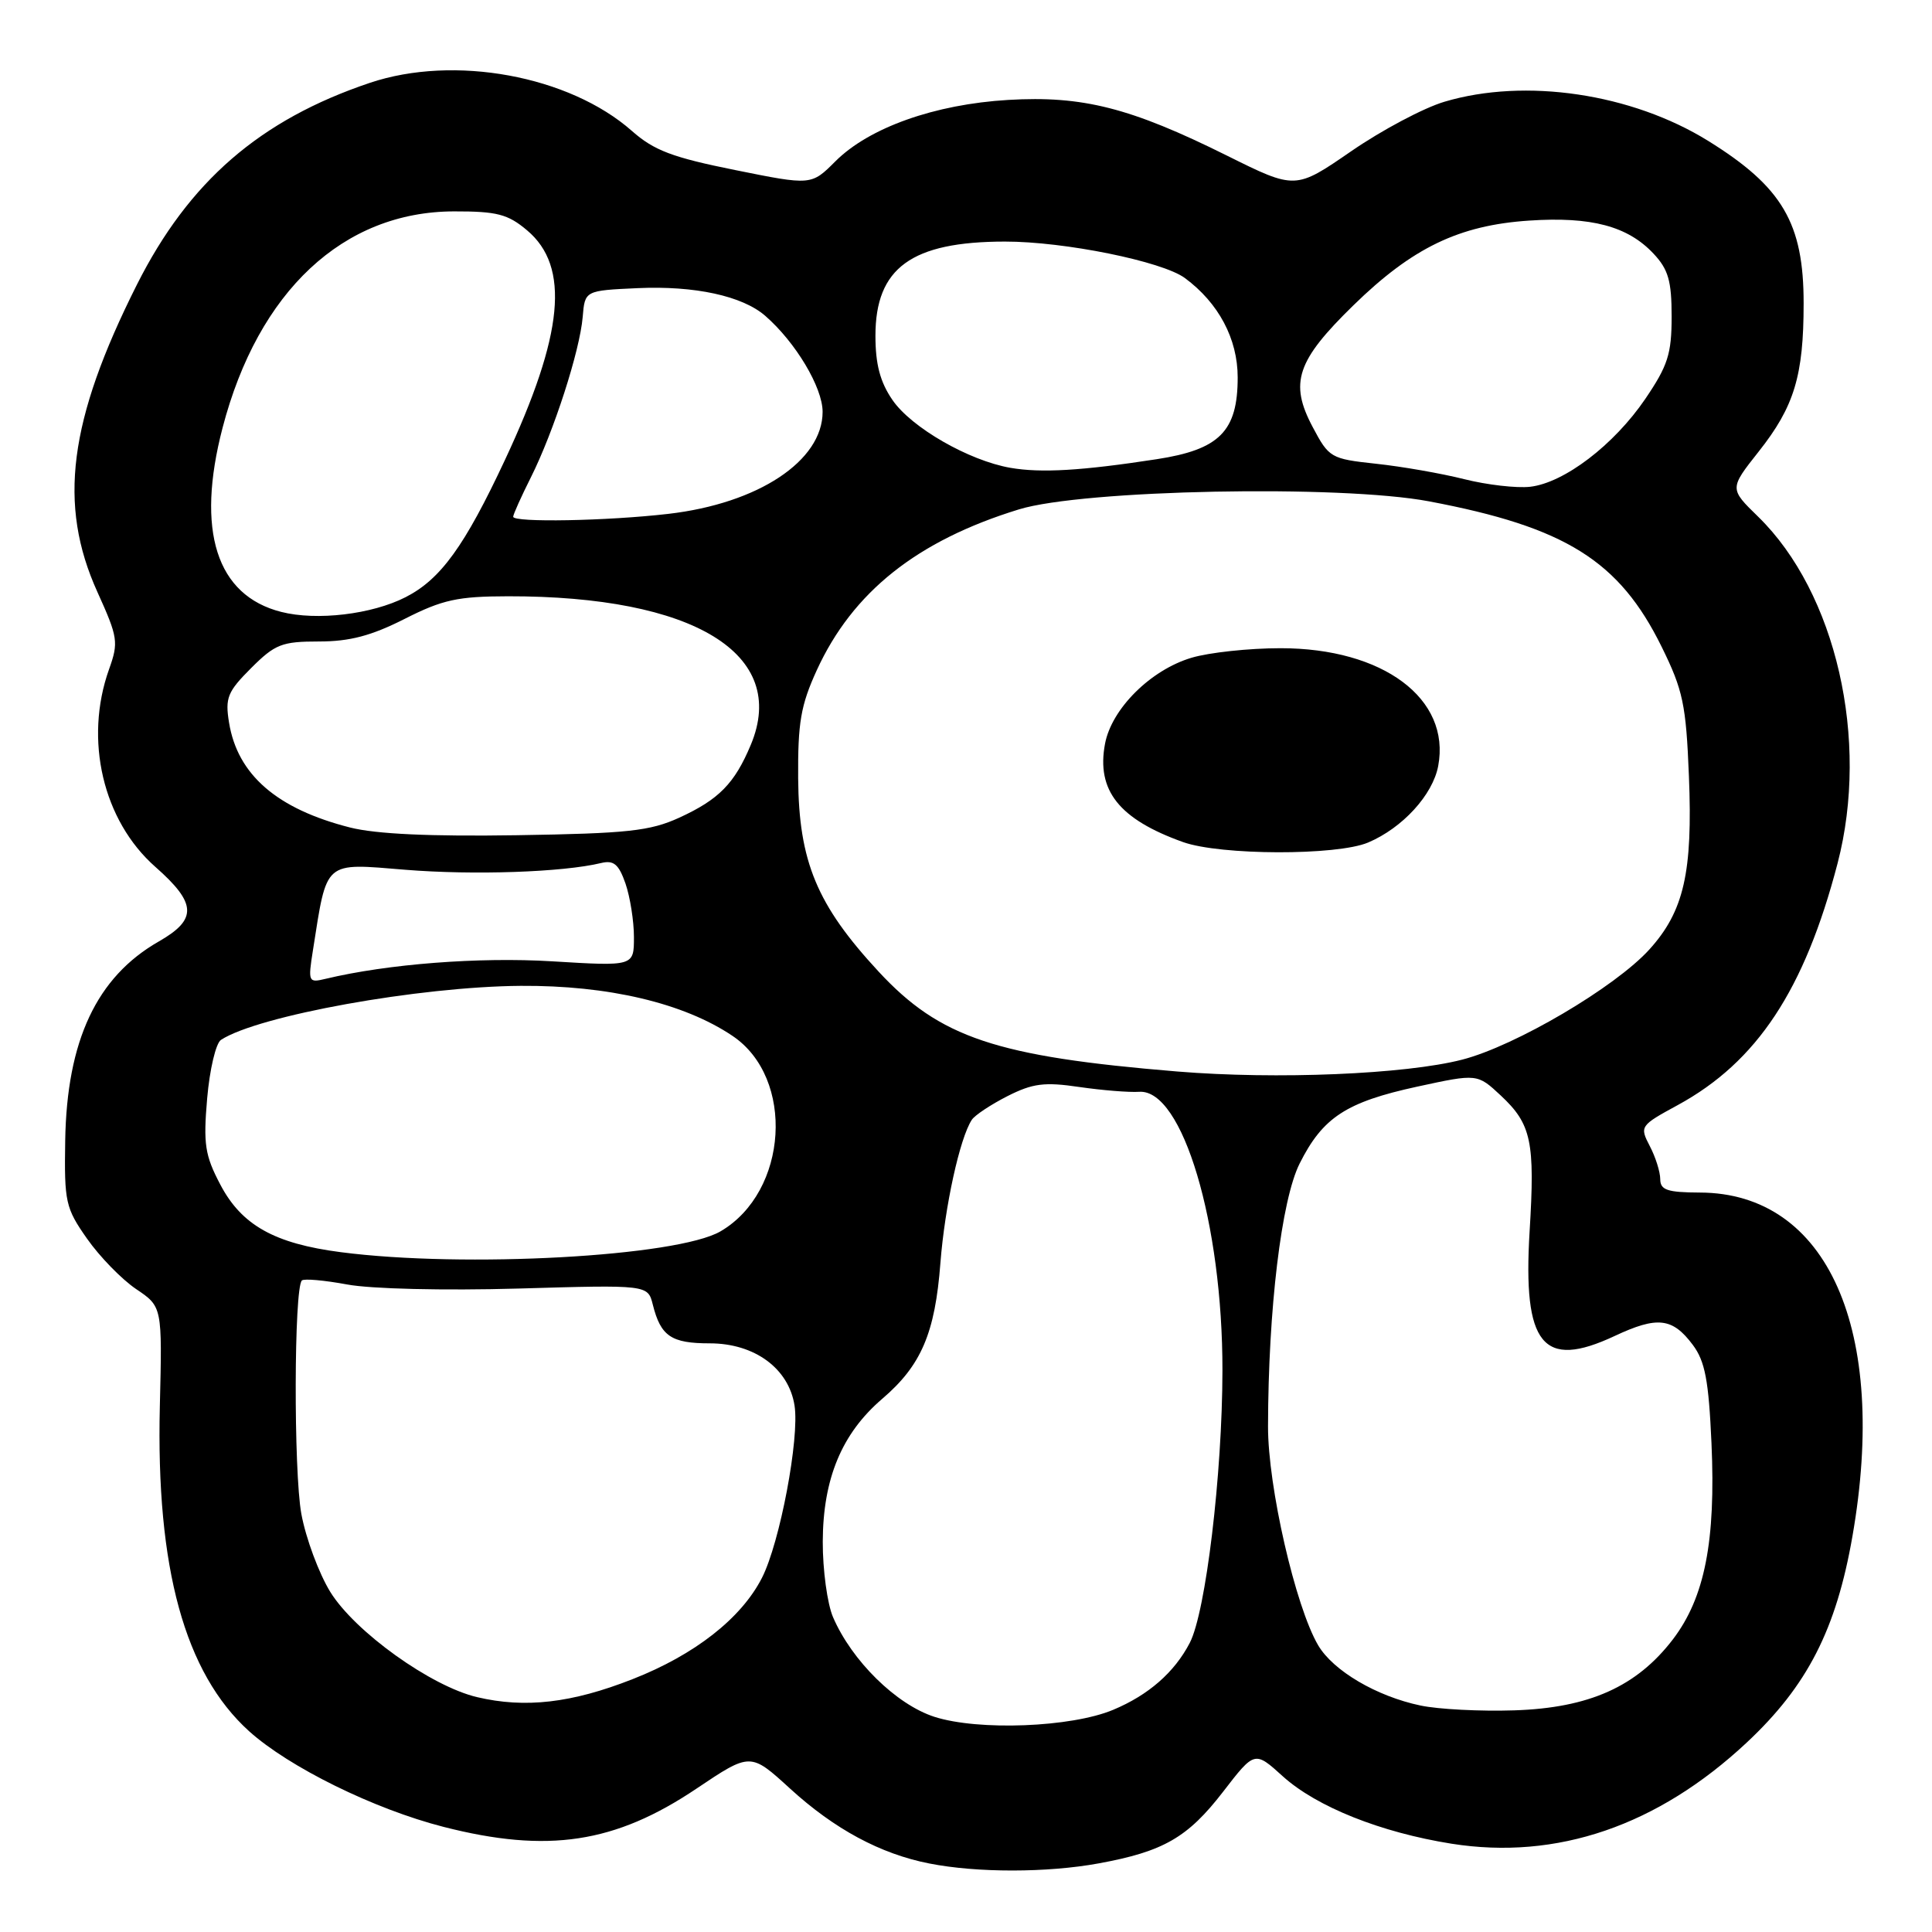 <?xml version="1.0" encoding="UTF-8" standalone="no"?>
<!DOCTYPE svg PUBLIC "-//W3C//DTD SVG 1.1//EN" "http://www.w3.org/Graphics/SVG/1.1/DTD/svg11.dtd" >
<svg xmlns="http://www.w3.org/2000/svg" xmlns:xlink="http://www.w3.org/1999/xlink" version="1.1" viewBox="0 0 256 256">
 <g >
 <path fill="currentColor"
d=" M 145.57 246.91 C 154.16 245.34 157.38 243.49 162.07 237.41 C 166.25 231.99 166.25 231.99 169.99 235.38 C 174.47 239.42 182.97 242.81 192.33 244.30 C 206.29 246.51 219.66 241.93 231.46 230.89 C 239.48 223.39 243.31 215.91 245.46 203.55 C 250.23 176.24 242.16 158.07 225.25 158.02 C 220.93 158.00 220.00 157.69 219.99 156.25 C 219.99 155.29 219.37 153.31 218.60 151.85 C 217.25 149.25 217.31 149.15 222.31 146.43 C 232.81 140.71 239.11 131.18 243.49 114.39 C 247.75 98.02 243.29 78.55 232.97 68.47 C 229.15 64.75 229.15 64.75 233.04 59.83 C 237.75 53.88 238.99 49.78 238.99 40.21 C 239.00 29.57 236.18 24.77 226.33 18.66 C 216.21 12.39 202.11 10.29 191.40 13.48 C 188.66 14.29 183.10 17.24 179.04 20.04 C 171.65 25.13 171.65 25.13 162.58 20.62 C 149.80 14.27 143.47 12.66 133.59 13.24 C 123.85 13.82 115.16 16.91 110.69 21.38 C 107.50 24.57 107.50 24.57 97.40 22.53 C 89.10 20.86 86.66 19.94 83.73 17.35 C 75.42 10.02 60.17 7.22 49.00 10.98 C 34.44 15.88 25.02 24.05 18.14 37.72 C 9.09 55.72 7.66 66.87 12.91 78.45 C 15.63 84.46 15.73 85.10 14.45 88.68 C 11.12 98.02 13.64 108.75 20.59 114.87 C 26.07 119.70 26.17 121.82 21.04 124.75 C 12.81 129.45 8.85 137.89 8.64 151.15 C 8.51 159.28 8.68 160.07 11.54 164.14 C 13.21 166.52 16.13 169.52 18.04 170.81 C 21.50 173.14 21.50 173.14 21.18 186.32 C 20.66 207.78 24.48 221.68 33.00 229.39 C 38.31 234.17 49.56 239.71 58.77 242.07 C 72.58 245.60 81.50 244.25 92.29 237.00 C 99.44 232.20 99.44 232.20 104.69 237.00 C 110.57 242.37 116.66 245.65 123.13 246.92 C 129.46 248.17 138.75 248.16 145.57 246.91 Z  M 123.82 227.49 C 118.76 225.86 112.87 220.07 110.38 214.28 C 109.62 212.51 109.01 208.01 109.02 204.28 C 109.05 195.93 111.54 189.94 116.90 185.35 C 122.07 180.93 123.90 176.66 124.61 167.34 C 125.19 159.88 127.18 150.79 128.77 148.38 C 129.17 147.77 131.30 146.36 133.50 145.24 C 136.84 143.55 138.40 143.35 143.00 144.03 C 146.03 144.47 149.60 144.76 150.95 144.67 C 156.69 144.28 162.01 162.11 161.98 181.62 C 161.96 195.38 159.77 213.62 157.65 217.69 C 155.62 221.60 152.17 224.61 147.50 226.56 C 141.94 228.89 129.66 229.36 123.82 227.49 Z  M 188.22 225.99 C 182.40 224.77 176.66 221.39 174.67 218.02 C 171.66 212.92 168.00 196.98 168.02 189.00 C 168.05 173.47 169.79 158.99 172.21 154.17 C 175.28 148.05 178.38 146.03 187.81 143.98 C 195.75 142.26 195.75 142.26 198.87 145.17 C 202.92 148.96 203.41 151.27 202.68 163.18 C 201.77 178.22 204.42 181.49 213.94 177.03 C 219.61 174.37 221.61 174.60 224.31 178.21 C 225.93 180.38 226.41 182.92 226.78 191.22 C 227.36 204.21 225.89 211.68 221.67 217.22 C 216.88 223.48 210.58 226.31 200.65 226.63 C 196.17 226.78 190.57 226.49 188.22 225.99 Z  M 63.22 224.88 C 57.10 223.44 47.03 216.22 43.76 210.93 C 42.26 208.49 40.53 203.85 39.93 200.60 C 38.90 194.98 38.95 170.70 40.00 169.67 C 40.27 169.40 42.98 169.64 46.00 170.20 C 49.15 170.79 58.84 171.02 68.67 170.74 C 85.84 170.24 85.84 170.24 86.50 172.87 C 87.55 177.06 88.94 178.00 94.05 178.00 C 99.98 178.00 104.51 181.32 105.28 186.24 C 105.96 190.56 103.34 204.42 100.96 209.08 C 98.22 214.44 92.06 219.27 83.81 222.50 C 75.75 225.67 69.58 226.38 63.22 224.88 Z  M 45.16 165.92 C 36.35 164.78 32.00 162.33 29.18 156.94 C 27.15 153.08 26.93 151.59 27.45 145.54 C 27.78 141.72 28.60 138.23 29.28 137.79 C 34.22 134.57 55.52 130.73 69.00 130.63 C 80.58 130.55 90.60 132.91 97.06 137.26 C 105.37 142.84 104.45 157.92 95.47 163.16 C 89.74 166.50 61.55 168.05 45.16 165.92 Z  M 156.00 141.98 C 131.99 140.00 124.54 137.51 116.40 128.72 C 108.24 119.91 105.85 114.16 105.76 103.15 C 105.71 95.75 106.10 93.46 108.23 88.80 C 112.98 78.44 121.51 71.65 135.00 67.50 C 143.50 64.88 177.59 64.21 189.35 66.43 C 207.43 69.84 214.56 74.30 220.17 85.69 C 223.01 91.45 223.41 93.35 223.79 102.83 C 224.31 115.59 223.13 120.75 218.55 125.81 C 214.02 130.81 200.79 138.60 193.74 140.41 C 186.21 142.35 169.15 143.06 156.00 141.98 Z  M 181.28 111.64 C 185.84 109.71 189.85 105.33 190.57 101.49 C 192.24 92.58 183.28 85.89 169.68 85.89 C 165.51 85.89 160.20 86.46 157.87 87.16 C 152.45 88.78 147.29 93.92 146.42 98.56 C 145.26 104.75 148.29 108.55 156.76 111.58 C 161.73 113.35 177.14 113.39 181.28 111.64 Z  M 41.47 125.89 C 43.36 113.89 42.82 114.36 53.73 115.25 C 62.77 115.98 74.56 115.58 79.63 114.36 C 81.32 113.95 81.98 114.50 82.88 117.07 C 83.49 118.85 84.00 122.04 84.00 124.17 C 84.00 128.04 84.00 128.04 73.17 127.38 C 63.46 126.79 51.36 127.73 43.14 129.70 C 40.86 130.25 40.80 130.12 41.47 125.89 Z  M 46.39 109.65 C 36.70 107.19 31.47 102.66 30.35 95.75 C 29.81 92.47 30.15 91.65 33.27 88.53 C 36.45 85.35 37.35 85.00 42.26 85.00 C 46.34 85.00 49.21 84.24 53.61 82.01 C 58.64 79.46 60.64 79.02 67.31 79.01 C 91.96 78.97 104.52 86.65 99.49 98.68 C 97.34 103.82 95.26 105.94 90.00 108.35 C 86.12 110.12 83.16 110.44 68.50 110.67 C 57.04 110.85 49.83 110.52 46.39 109.65 Z  M 37.26 81.08 C 28.67 78.90 25.94 70.32 29.49 56.69 C 34.21 38.58 45.49 28.03 60.17 28.01 C 65.85 28.00 67.29 28.37 69.84 30.52 C 75.56 35.33 74.70 44.30 66.92 60.92 C 61.56 72.38 58.39 76.76 53.74 79.13 C 49.28 81.41 41.96 82.28 37.26 81.08 Z  M 68.00 68.47 C 68.00 68.17 69.06 65.81 70.36 63.22 C 73.38 57.18 76.83 46.50 77.21 42.00 C 77.50 38.50 77.50 38.50 84.50 38.18 C 92.05 37.84 98.37 39.21 101.40 41.85 C 105.43 45.36 109.00 51.34 109.00 54.57 C 109.00 61.07 100.47 66.71 88.56 68.09 C 80.47 69.03 68.00 69.26 68.00 68.47 Z  M 194.01 63.49 C 190.99 62.73 185.73 61.81 182.34 61.45 C 176.33 60.80 176.10 60.67 173.93 56.57 C 170.83 50.73 171.81 47.80 179.32 40.47 C 187.14 32.83 193.31 29.85 202.61 29.23 C 210.84 28.68 215.68 29.96 219.10 33.61 C 221.06 35.69 221.50 37.22 221.50 41.94 C 221.50 46.91 221.00 48.45 218.00 52.87 C 213.85 58.96 207.27 63.98 202.75 64.50 C 200.96 64.70 197.03 64.25 194.01 63.49 Z  M 133.89 61.99 C 128.37 61.03 120.75 56.65 118.25 52.99 C 116.62 50.62 116.00 48.26 116.00 44.49 C 116.00 35.49 120.78 32.02 133.16 32.01 C 141.04 32.00 154.00 34.63 157.00 36.84 C 161.47 40.14 164.00 44.90 164.00 50.01 C 164.00 57.15 161.60 59.57 153.25 60.85 C 143.30 62.38 137.94 62.69 133.89 61.99 Z "/>
</g>
</svg>